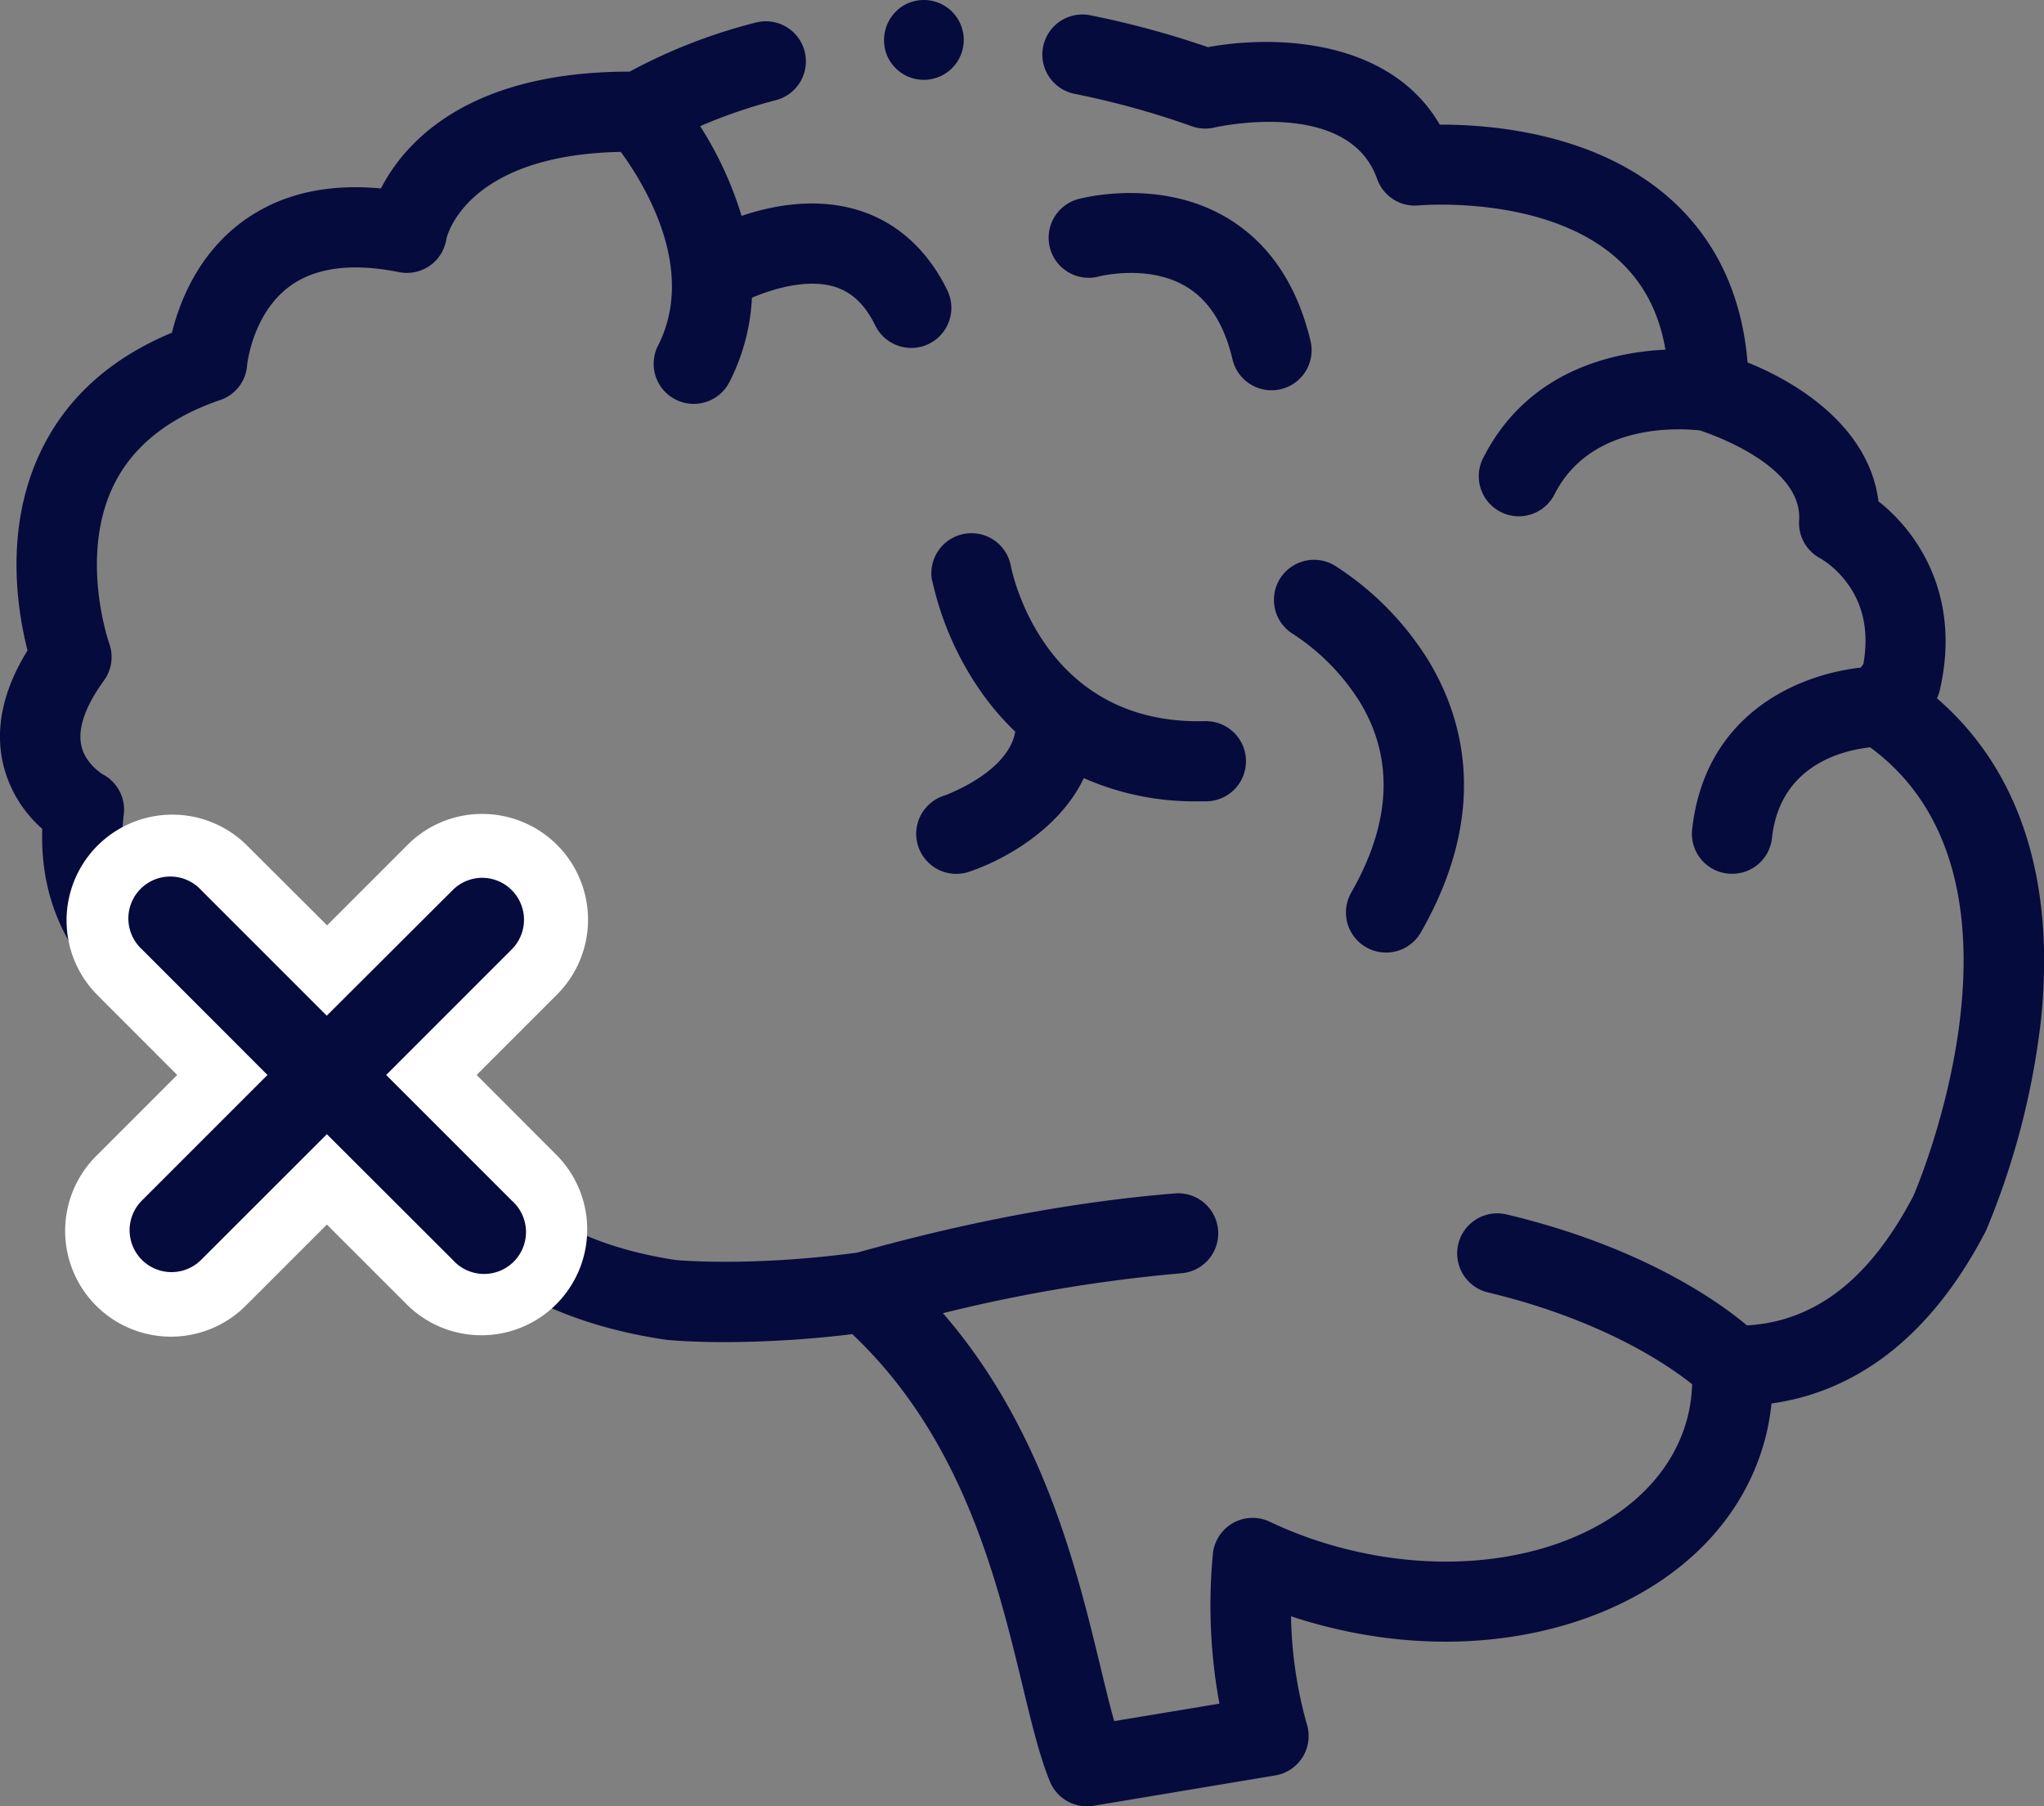 <svg id="Capa_1" data-name="Capa 1" xmlns="http://www.w3.org/2000/svg" viewBox="0 0 512 452.45"><rect x="0" y="0" width="512" height="452.45" fill="#808080" stroke="none"/><defs><style>.cls-1{fill:#050b3d;}.cls-2{fill:#fff;}</style></defs><path class="cls-1" d="M503.79,196.7a10,10,0,0,0,.71-2c5.52-23.79-5.7-39.77-15.36-47.34-2.19-17.85-19-29.27-32.78-34.78-1.4-16.81-7.79-30.47-19-40.66C418.92,55.2,392.55,53,379.66,53h-.4C366.7,31.47,338,30.48,321.19,33.6a227.48,227.48,0,0,0-29.5-8,10,10,0,0,0-3.89,19.69,211.05,211.05,0,0,1,29.36,8.12,10,10,0,0,0,5.66.31c.33-.07,33.46-7.61,40.73,12.84A10,10,0,0,0,374,73.23c.32,0,31.94-2.81,49.94,13.58,6.33,5.76,10.24,13.2,11.84,22.56-13.55.65-34.67,5.41-45.67,27.18A10,10,0,0,0,408,145.61c9.26-18.32,32.26-16.48,36.44-16,3.71,1.22,25.72,9.06,24.83,22.52a10,10,0,0,0,5.42,9.57,23.74,23.74,0,0,1,6.68,6.23c4.06,5.52,5.39,12.31,4,20.19l-.68.9c-15.58,1.71-39,11.52-42.21,40.5a10,10,0,0,0,8.88,11.08,10.46,10.46,0,0,0,1.11.06,10,10,0,0,0,10-8.94c2-18.36,17.8-22,24.6-22.73C531,241.27,500,316.52,497.9,321.34c-10.89,20.82-24.56,31.47-41.69,32.45C448.87,347.65,429.64,334,396,326a10,10,0,1,0-4.68,19.53c28.71,6.88,45.1,18.18,51.15,23a37.54,37.54,0,0,1-1.11,8.12c-7.14,28.37-45.54,43.24-85.59,33.16A102.71,102.71,0,0,1,336.72,403a10,10,0,0,0-14.31,8.19,136.13,136.13,0,0,0,1.65,37.35l-26.36,4.38c-1.12-4-2.25-8.66-3.47-13.73-5.89-24.4-14.4-59.59-39.42-88.46a388.27,388.27,0,0,1,59.74-10,10,10,0,1,0-1.64-20c-25,2.05-51.71,7-79.54,14.83C207.86,339,190,337.6,188,337.43c-43.51-6.54-55.67-32.83-52.84-53.39a10,10,0,0,0-12.33-11.12l-7.27,1.78c-12.7-.63-44.42-5.55-58.7-22.17-6.2-7.23-8.57-15.95-7.25-26.68a10,10,0,0,0-5.28-10.11S40,213.15,39,208.61c-1.25-5.4,2.38-11.87,5.64-16.34a10.06,10.06,0,0,0,1.31-9.37c-.08-.21-7.48-21.57,1-39.29,4.71-9.87,13.72-17.14,26.8-21.62a9.92,9.92,0,0,0,6.75-8.64c0-.13,1.29-12.86,10.57-19.77,6.4-4.78,15.65-6,27.46-3.64a10,10,0,0,0,11.89-8.26c0-.22,4.53-21.11,43.69-21.85,5.95,8.11,19.06,29.43,9.33,48.53a10,10,0,0,0,17.89,9.11,51.84,51.84,0,0,0,5.63-21.11c5.42-2.3,13.85-4.78,20.59-2.78,4.38,1.3,7.74,4.48,10.29,9.71a10,10,0,0,0,18.06-8.79c-5-10.28-12.84-17.26-22.64-20.17-10.43-3.09-21.05-1.12-28.9,1.53a90.26,90.26,0,0,0-10.37-22.48,132.87,132.87,0,0,1,19-6.52,10,10,0,1,0-5.1-19.42,137.66,137.66,0,0,0-31.56,12.28c-40.66,0-56.38,17.77-62.3,29.27-14-1.32-25.81,1.58-35.17,8.66-10.91,8.26-15.38,20.14-17.18,27.47C46.15,111.58,35.12,121.6,28.75,135c-9.25,19.4-5.68,40.26-3.24,49.71-6.14,9.91-8.2,19.47-6.12,28.47a31.29,31.29,0,0,0,9.81,16.23c-.47,13.91,3.7,26.08,12.42,36.24,21.63,25.17,64.73,28.69,73.24,29.15,2.19,28,23.5,55.62,70.46,62.57l.45.05c.42.05,5.62.56,14.4.56a268.72,268.72,0,0,0,31.93-2c27.69,26.17,36.28,61.7,42.61,87.91,2.3,9.54,4.29,17.78,6.88,24.13a10,10,0,0,0,9.29,6.24,10.19,10.19,0,0,0,1.65-.13L338,466.53a10,10,0,0,0,8-12.7,105.62,105.62,0,0,1-4-27.18c2.95,1,5.94,1.86,9,2.62C375,435.33,399.5,434,420,425.56c21.47-8.89,36-24.52,40.92-44a59.72,59.72,0,0,0,1.43-8.21c17.13-2.38,37.76-12.58,53.58-43,.09-.18.18-.36.26-.55a193,193,0,0,0,13.66-52.52C533.49,242.22,524.52,214.62,503.79,196.7Z" transform="translate(-18.61 -21.78)"/><path class="cls-1" d="M252.12,167.2a77.83,77.83,0,0,0,12.32,28,68.22,68.22,0,0,0,8.48,9.87c-1.8,10.31-17.58,15.95-18,16.08a10,10,0,0,0,6.45,19c9.28-3.13,22.77-10.92,28.73-23.45a68.41,68.41,0,0,0,28.52,5.81l2.18,0a10,10,0,0,0-.25-20.08h-.26c-40.28,1-48.13-37.11-48.47-38.86a10,10,0,0,0-19.75,3.64Z" transform="translate(-18.61 -21.78)"/><path class="cls-1" d="M374.52,255.35c17.43-30.46,10.55-54,1.71-68.41a75.09,75.09,0,0,0-23.37-23.54,10,10,0,0,0-10.2,17.3A55.08,55.08,0,0,1,359.46,198c8.36,14.06,7.56,30-2.37,47.35a10,10,0,0,0,17.43,10Z" transform="translate(-18.61 -21.78)"/><path class="cls-1" d="M325.9,76.31c-17-10.06-36.45-4.86-37.27-4.64A10,10,0,0,0,294,91c.12,0,12.15-3.11,21.69,2.55,5.68,3.36,9.6,9.51,11.65,18.25a10,10,0,0,0,19.55-4.59C343.49,93,336.44,82.57,325.9,76.31Z" transform="translate(-18.61 -21.78)"/><path class="cls-1" d="M240.79,35.63a10,10,0,1,0,3.71-12.19A10.15,10.15,0,0,0,240.79,35.63Z" transform="translate(-18.61 -21.78)"/><path class="cls-1" d="M61.6,348.44a18.5,18.5,0,0,1-13.08-31.58l25.81-25.8L48.52,265.25a18.5,18.5,0,0,1,26.17-26.16l25.8,25.8,25.8-25.8a18.5,18.5,0,0,1,26.17,26.16l-25.81,25.81,25.81,25.8A18.5,18.5,0,0,1,126.29,343l-25.8-25.8L74.69,343A18.37,18.37,0,0,1,61.6,348.44Z" transform="translate(-18.61 -21.78)"/><path class="cls-2" d="M139.37,241.67a10.51,10.51,0,0,1,7.43,17.93l-31.46,31.46,31.46,31.46A10.5,10.5,0,1,1,132,337.36L100.49,305.9,69,337.37a10.5,10.5,0,0,1-14.85-14.85l31.46-31.46L54.18,259.6A10.5,10.5,0,1,1,69,244.75l31.46,31.46L132,244.75a10.47,10.47,0,0,1,7.42-3.08m0-16a26.33,26.33,0,0,0-18.73,7.76l-20.15,20.15L80.34,233.43a26.5,26.5,0,0,0-37.47,37.48L63,291.06,42.87,311.2a26.5,26.5,0,1,0,37.47,37.48l20.15-20.15,20.15,20.15a26.5,26.5,0,0,0,37.47-37.48L138,291.06l20.14-20.15a26.5,26.5,0,0,0-18.74-45.24Z" transform="translate(-18.61 -21.78)"/></svg>
